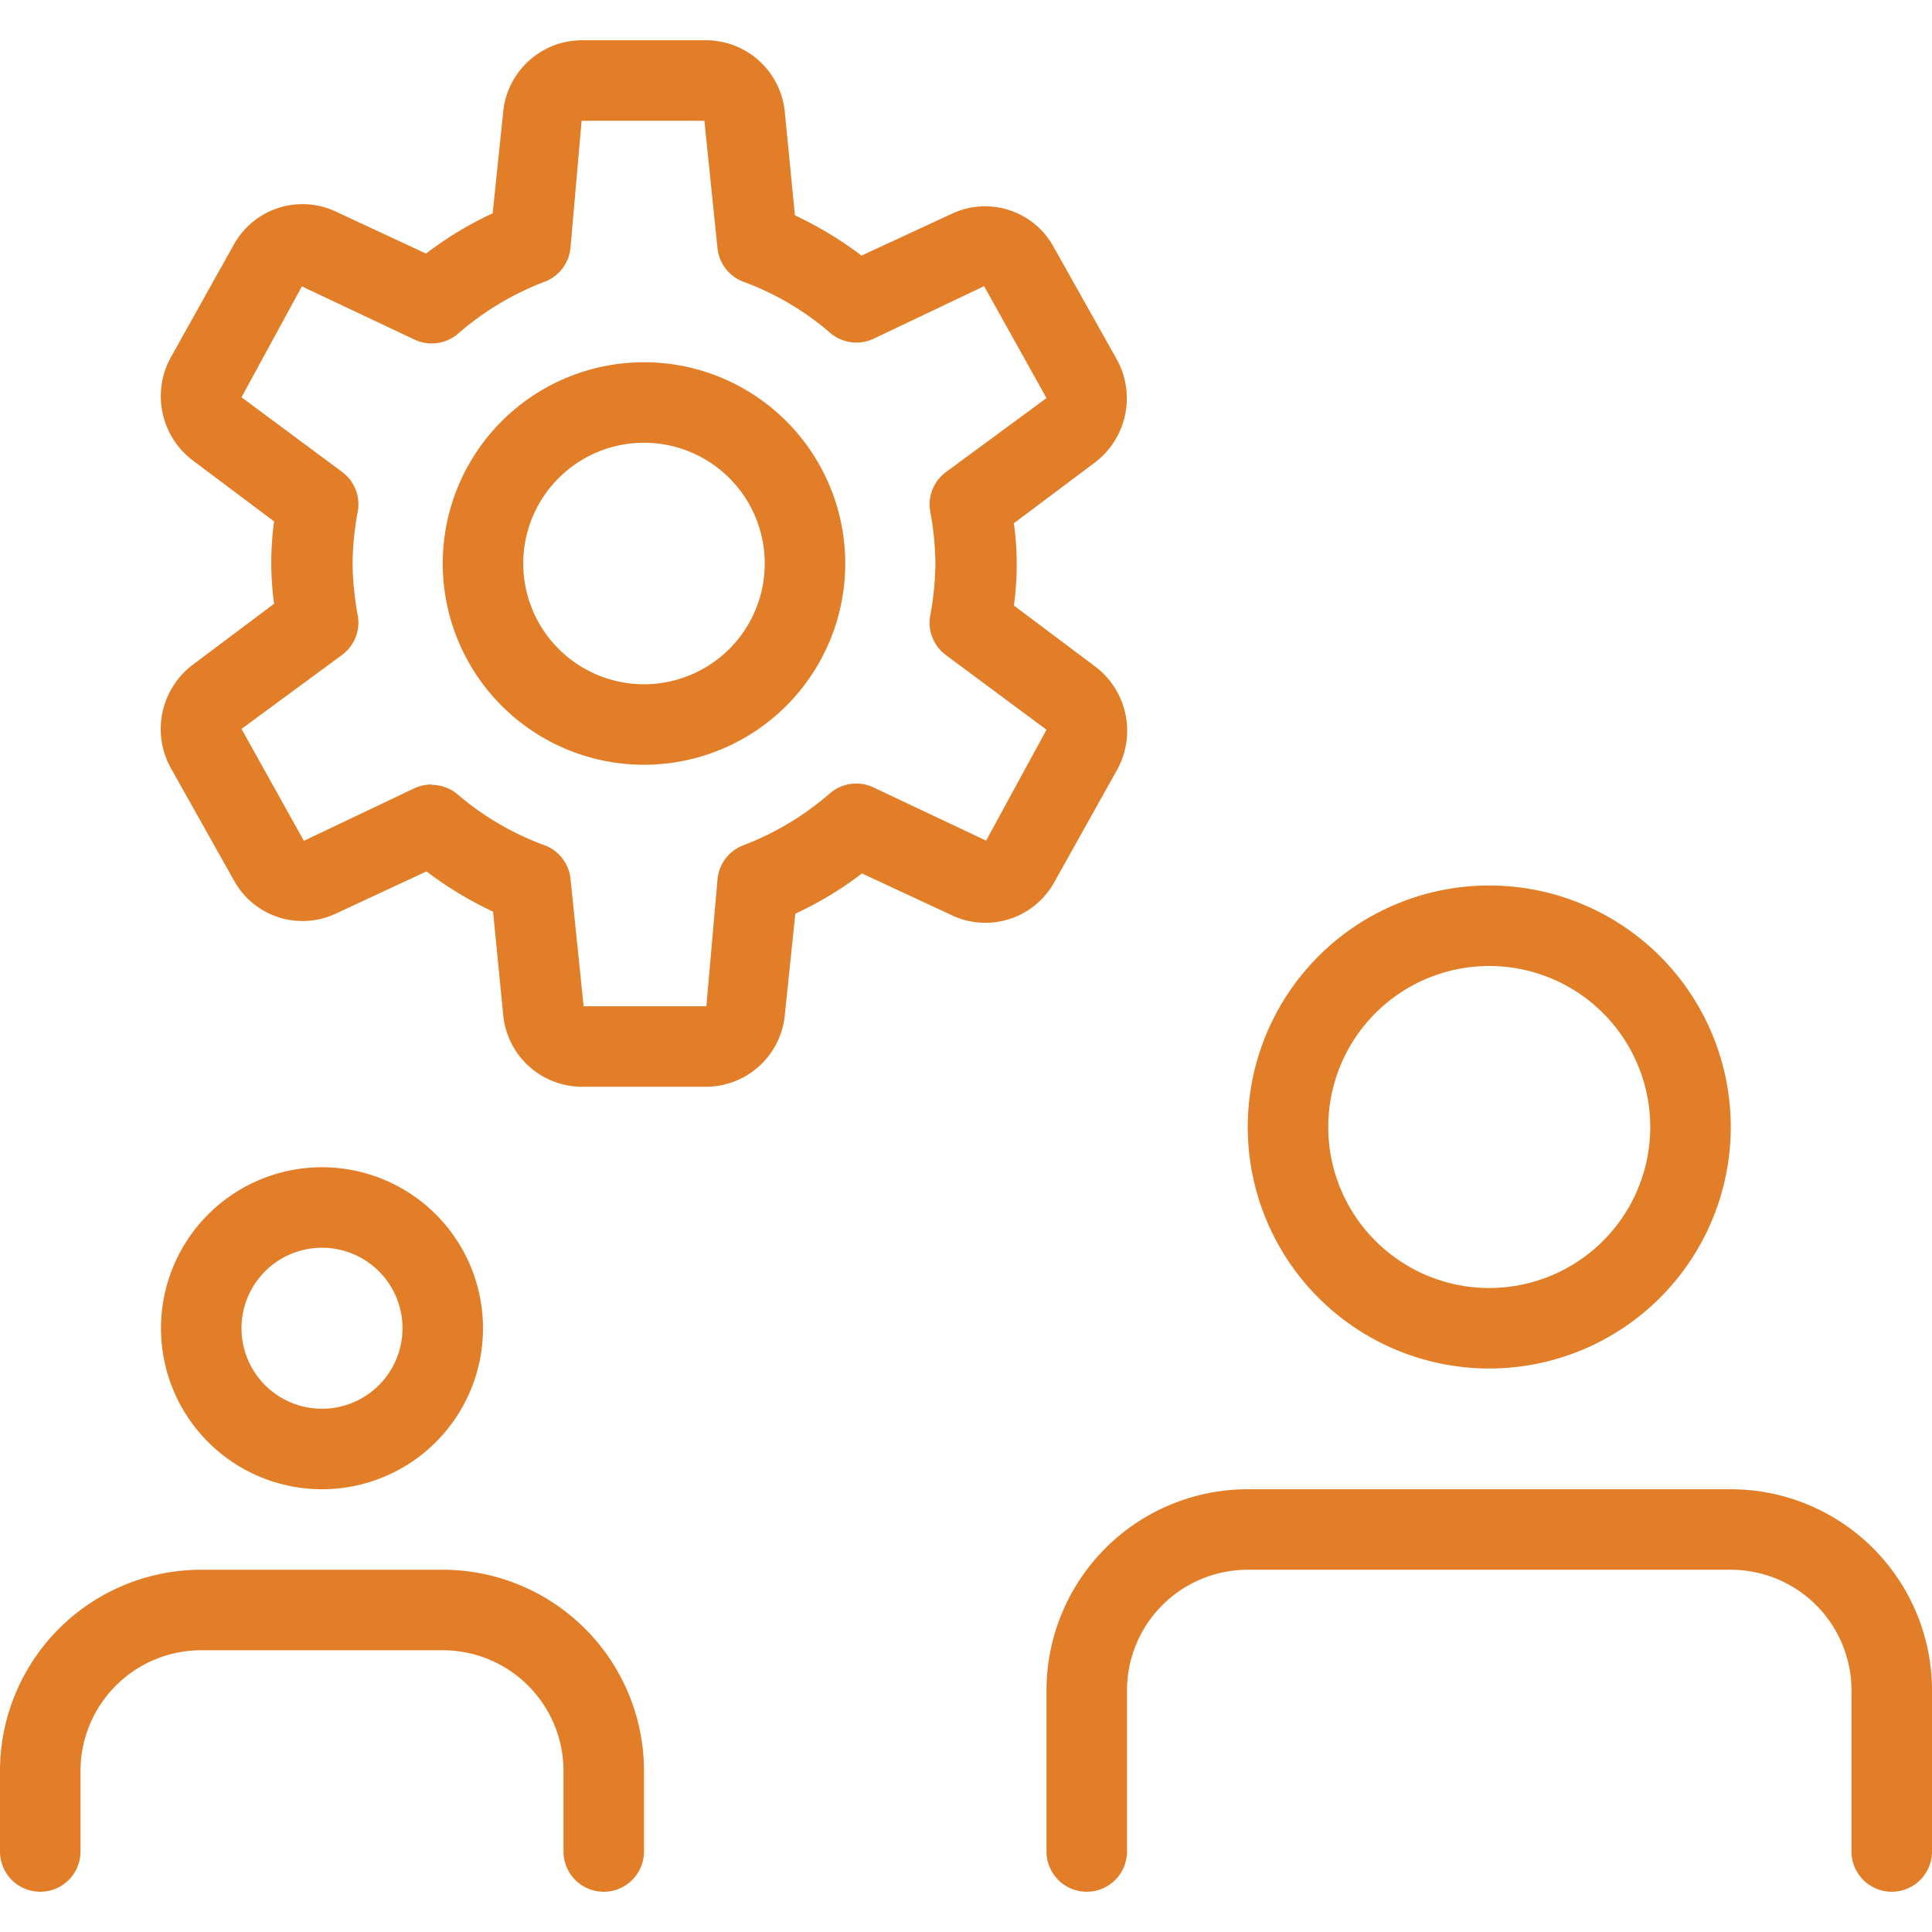 <svg id="Layer_2" data-name="Layer 2" xmlns="http://www.w3.org/2000/svg" width="96" height="96" viewBox="0 0 96 96">
  <g id="ICONS">
    <g id="portfolio_management_services">
      <rect id="Rectangle_8283" data-name="Rectangle 8283" width="96" height="96" fill="none"/>
      <path id="Path_28189" data-name="Path 28189" d="M74,68A12,12,0,1,1,86,56,12,12,0,0,1,74,68Zm0-20a8,8,0,1,0,8,8A8,8,0,0,0,74,48Z" fill="#e27e28"/>
      <path id="Path_28190" data-name="Path 28190" d="M94,94a2,2,0,0,1-2-2V84a6,6,0,0,0-6-6H62a6,6,0,0,0-6,6v8a2,2,0,0,1-4,0V84A10,10,0,0,1,62,74H86A10,10,0,0,1,96,84v8A2,2,0,0,1,94,94Z" fill="#e27e28"/>
      <path id="Path_28191" data-name="Path 28191" d="M16,74a8,8,0,1,1,8-8A8,8,0,0,1,16,74Zm0-12a4,4,0,1,0,4,4A4,4,0,0,0,16,62Z" fill="#e27e28"/>
      <path id="Path_28192" data-name="Path 28192" d="M30,94a2,2,0,0,1-2-2V88a6,6,0,0,0-6-6H10a6,6,0,0,0-6,6v4a2,2,0,1,1-4,0V88A10,10,0,0,1,10,78H22A10,10,0,0,1,32,88v4A2,2,0,0,1,30,94Z" fill="#e27e28"/>
      <path id="Path_28193" data-name="Path 28193" d="M32,38A10,10,0,1,1,42,28,10,10,0,0,1,32,38Zm0-16a6,6,0,1,0,6,6,6,6,0,0,0-6-6Z" fill="#e27e28"/>
      <path id="Path_28194" data-name="Path 28194" d="M35.1,54H28.9A3.94,3.94,0,0,1,25,50.39l-.5-5.09a18.58,18.58,0,0,1-3.31-2l-4.51,2.1a3.89,3.89,0,0,1-5.06-1.66l-3.1-5.52A4,4,0,0,1,9.62,33l4-3a15,15,0,0,1,0-4.09l-4-3a4,4,0,0,1-1.1-5.21l3.09-5.53a3.9,3.9,0,0,1,5.07-1.66l4.49,2.09a17.47,17.47,0,0,1,3.31-2l.52-5A3.94,3.94,0,0,1,28.9,2h6.2A3.94,3.94,0,0,1,39,5.61l.5,5.09a18.58,18.58,0,0,1,3.31,2l4.49-2.08a3.88,3.88,0,0,1,5.06,1.66l3.1,5.52A4,4,0,0,1,54.38,23l-4,3a15,15,0,0,1,0,4.09l4,3a4,4,0,0,1,1.1,5.21l-3.09,5.53a3.91,3.91,0,0,1-5.07,1.66L42.83,43.4a17.47,17.47,0,0,1-3.31,2l-.52,5A3.94,3.94,0,0,1,35.1,54ZM21.45,39a2,2,0,0,1,1.31.49A14,14,0,0,0,27.06,42a2,2,0,0,1,1.29,1.68L29,50h6.1l.55-6.28A2,2,0,0,1,36.94,42a14.32,14.32,0,0,0,4.3-2.58,2,2,0,0,1,2.15-.3L49,41.77l3-5.51-5-3.71a2,2,0,0,1-.78-1.95,14.69,14.69,0,0,0,.26-2.6,14.88,14.88,0,0,0-.26-2.6A2,2,0,0,1,47,23.46l5-3.68-3.1-5.56-5.51,2.62a2,2,0,0,1-2.15-.31A14,14,0,0,0,36.94,14a2,2,0,0,1-1.29-1.68L35,6H28.9l-.55,6.28A2,2,0,0,1,27.06,14a14.32,14.32,0,0,0-4.3,2.58,2,2,0,0,1-2.15.3L15,14.23l-3,5.51,5,3.71a2,2,0,0,1,.78,1.95,14.69,14.69,0,0,0-.26,2.6,14.88,14.88,0,0,0,.26,2.6A2,2,0,0,1,17,32.54l-5,3.68,3.1,5.56,5.51-2.62a2.08,2.08,0,0,1,.84-.18Z" fill="#e27e28"/>
    </g>
  </g>
</svg>
